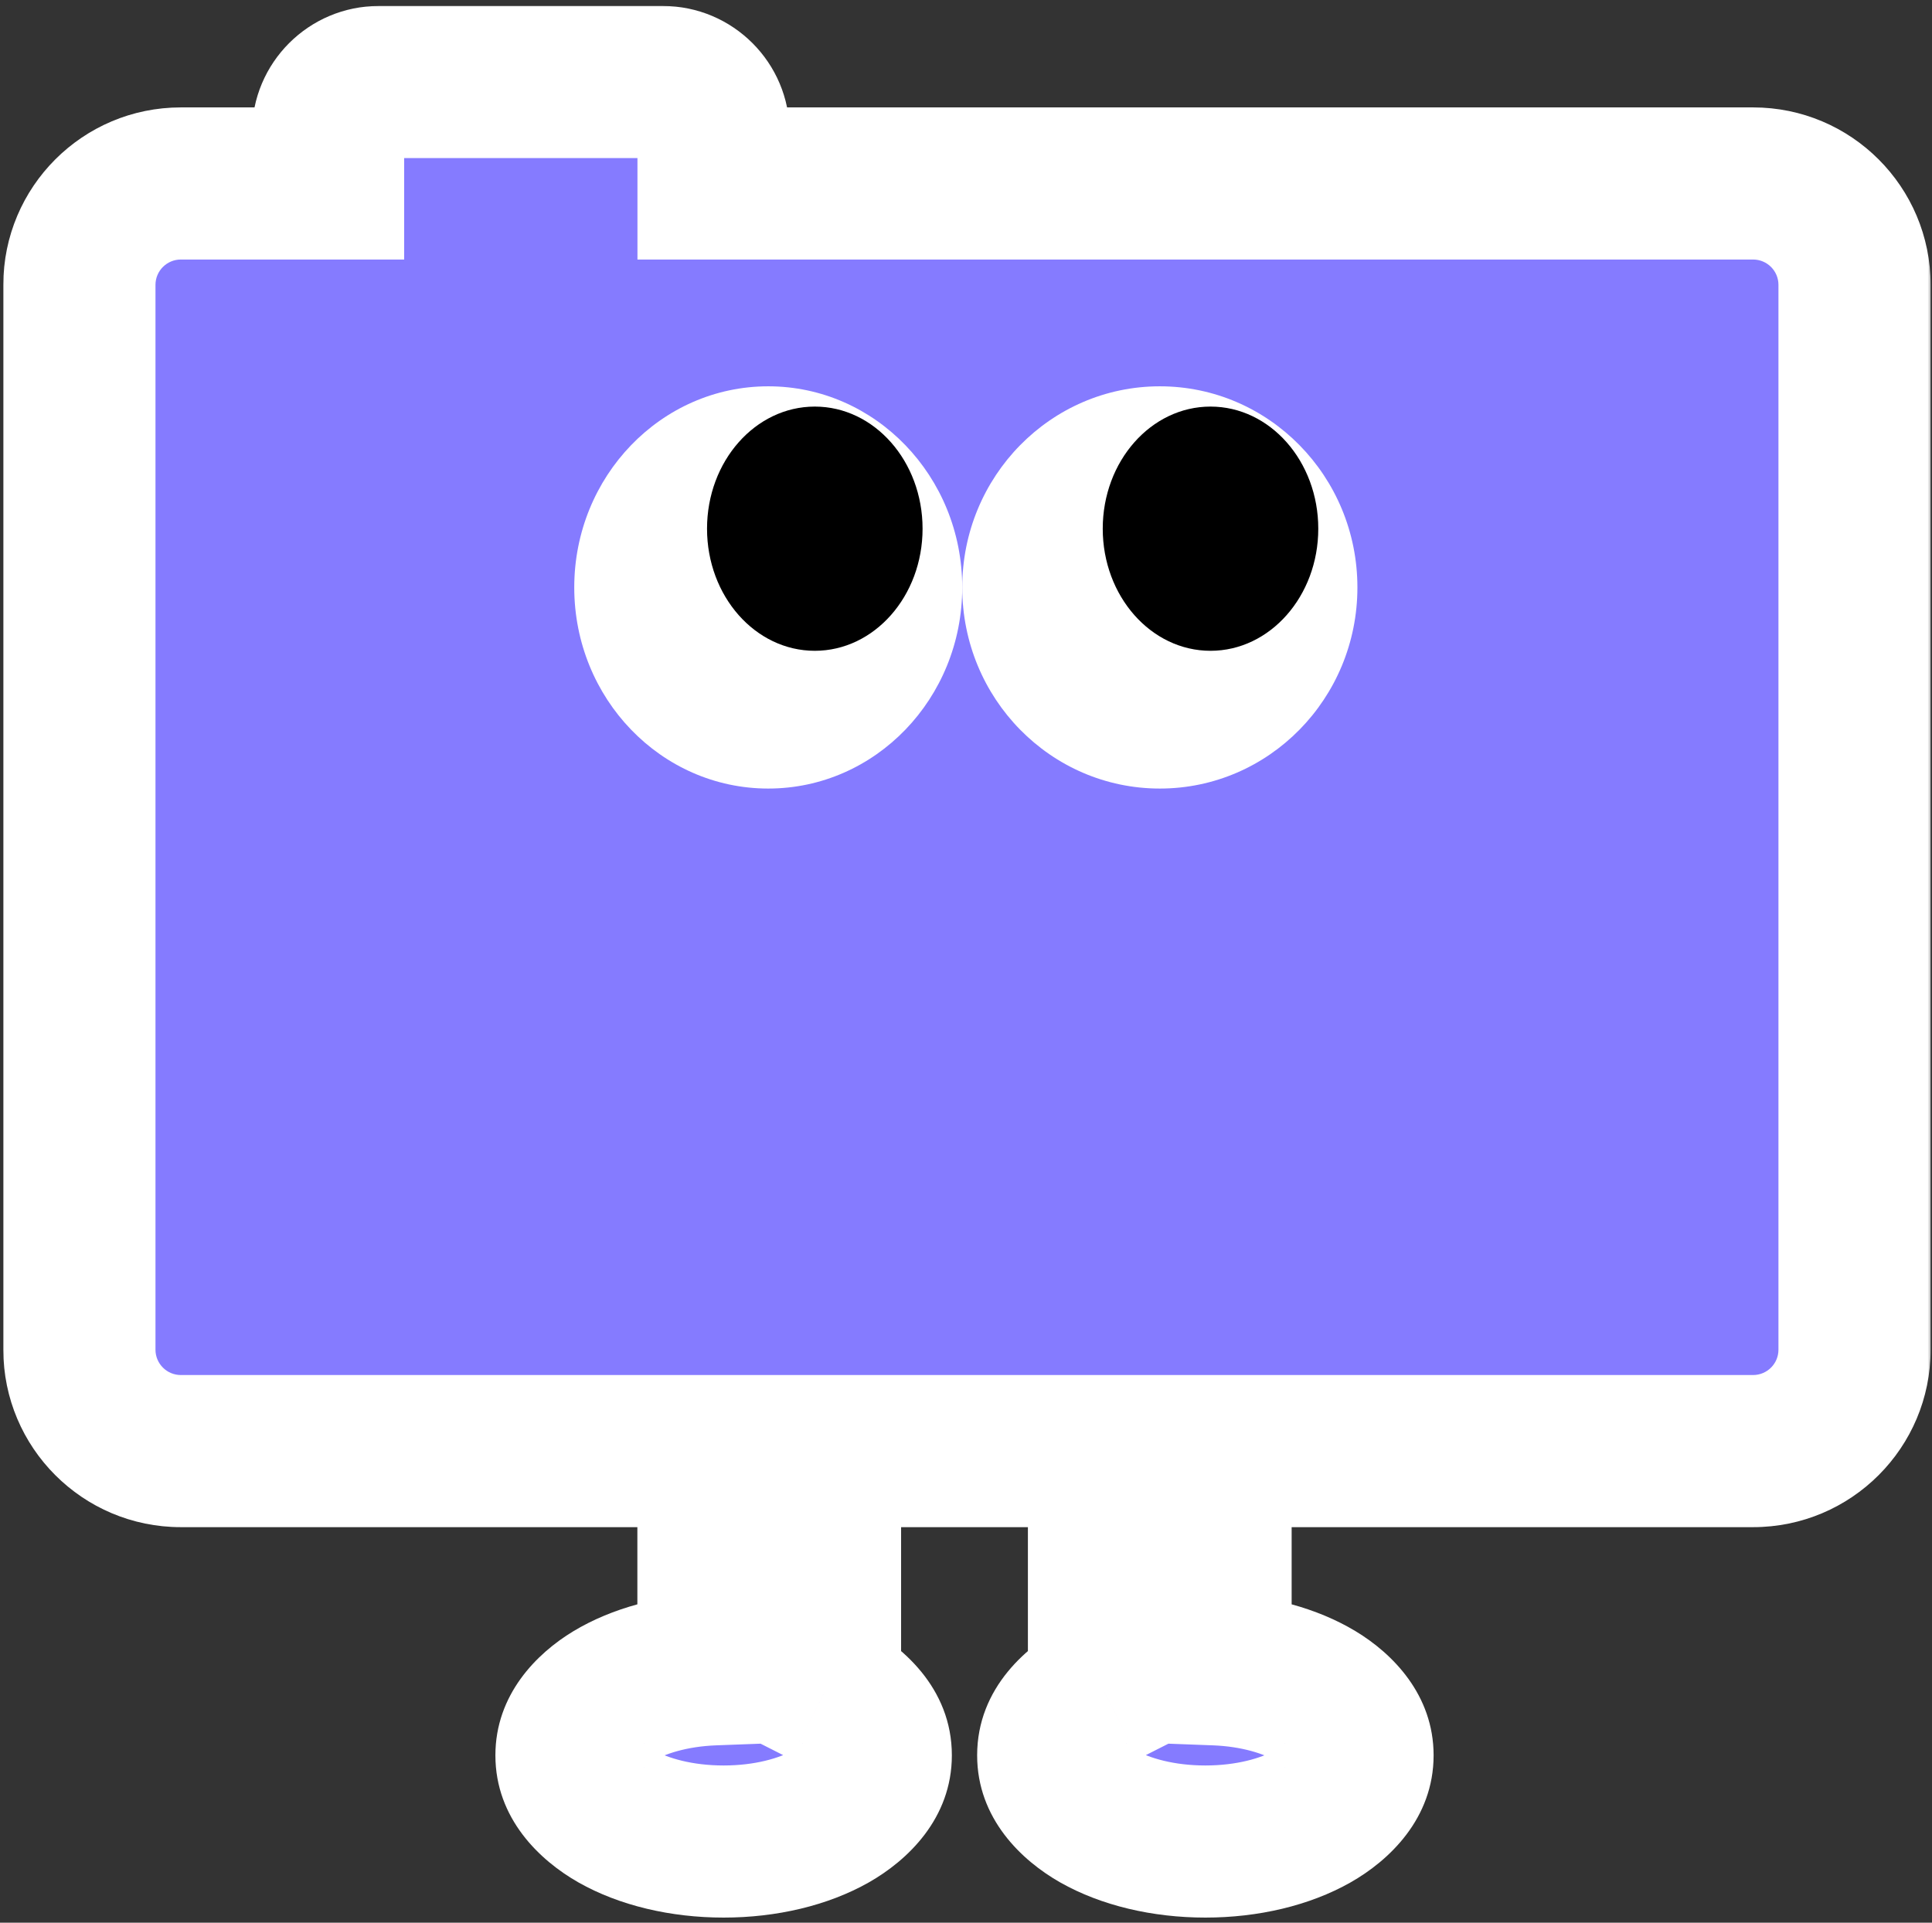 <svg width="219" height="218" viewBox="0 0 219 218" fill="none" xmlns="http://www.w3.org/2000/svg">
<rect x="0" y="0" width="219" height="218" fill="#333333" stroke="none"/>
<mask id="path-1-outside-1_808_4483" maskUnits="userSpaceOnUse" x="0" y="0.303" width="219" height="218" fill="black">
<rect fill="white" y="0.303" width="219" height="218"/>
<path fill-rule="evenodd" clip-rule="evenodd" d="M37.188 15.052C37.188 11.877 39.762 9.303 42.937 9.303H75.132C78.308 9.303 80.882 11.877 80.882 15.052V20.802H198.721C205.071 20.802 210.219 25.95 210.219 32.3V153.032C210.219 159.382 205.071 164.53 198.721 164.53H137.789V189.274C146.776 189.611 153.881 193.848 153.881 199.026C153.881 204.424 146.16 208.799 136.634 208.799C127.109 208.799 119.387 204.424 119.387 199.026C119.387 196.13 121.609 193.528 125.141 191.738V164.53H93.519V191.738C97.051 193.528 99.273 196.13 99.273 199.026C99.273 204.424 91.552 208.799 82.026 208.799C72.501 208.799 64.779 204.424 64.779 199.026C64.779 193.848 71.884 189.611 80.871 189.274V164.53H20.498C14.148 164.53 9 159.382 9 153.032V32.3C9 25.95 14.148 20.802 20.498 20.802H37.188V15.052Z"/>
</mask>
<path fill-rule="evenodd" clip-rule="evenodd" d="M37.188 15.052C37.188 11.877 39.762 9.303 42.937 9.303H75.132C78.308 9.303 80.882 11.877 80.882 15.052V20.802H198.721C205.071 20.802 210.219 25.95 210.219 32.3V153.032C210.219 159.382 205.071 164.53 198.721 164.53H137.789V189.274C146.776 189.611 153.881 193.848 153.881 199.026C153.881 204.424 146.16 208.799 136.634 208.799C127.109 208.799 119.387 204.424 119.387 199.026C119.387 196.13 121.609 193.528 125.141 191.738V164.53H93.519V191.738C97.051 193.528 99.273 196.13 99.273 199.026C99.273 204.424 91.552 208.799 82.026 208.799C72.501 208.799 64.779 204.424 64.779 199.026C64.779 193.848 71.884 189.611 80.871 189.274V164.53H20.498C14.148 164.53 9 159.382 9 153.032V32.3C9 25.95 14.148 20.802 20.498 20.802H37.188V15.052Z" fill="#857BFF"/>
<path d="M80.882 20.802H72.258V29.426H80.882V20.802ZM137.789 164.53V155.906H129.165V164.53H137.789ZM137.789 189.274H129.165V197.581L137.466 197.892L137.789 189.274ZM125.141 191.738L129.039 199.431L133.764 197.036V191.738H125.141ZM125.141 164.53H133.764V155.906H125.141V164.53ZM93.519 164.53V155.906H84.896V164.53H93.519ZM93.519 191.738H84.896V197.036L89.621 199.431L93.519 191.738ZM80.871 189.274L81.194 197.892L89.495 197.581V189.274H80.871ZM80.871 164.53H89.495V155.906H80.871V164.53ZM37.188 20.802V29.426H45.812V20.802H37.188ZM42.937 0.679C34.999 0.679 28.564 7.114 28.564 15.052H45.812C45.812 16.639 44.525 17.926 42.937 17.926V0.679ZM75.132 0.679H42.937V17.926H75.132V0.679ZM89.505 15.052C89.505 7.114 83.07 0.679 75.132 0.679V17.926C73.545 17.926 72.258 16.639 72.258 15.052H89.505ZM89.505 20.802V15.052H72.258V20.802H89.505ZM198.721 12.178H80.882V29.426H198.721V12.178ZM218.843 32.3C218.843 21.187 209.834 12.178 198.721 12.178V29.426C200.309 29.426 201.595 30.713 201.595 32.3H218.843ZM218.843 153.032V32.3H201.595V153.032H218.843ZM198.721 173.154C209.834 173.154 218.843 164.145 218.843 153.032H201.595C201.595 154.619 200.309 155.906 198.721 155.906V173.154ZM137.789 173.154H198.721V155.906H137.789V173.154ZM129.165 164.53V189.274H146.413V164.53H129.165ZM137.466 197.892C140.801 198.016 143.337 198.866 144.752 199.719C146.367 200.693 145.258 200.72 145.258 199.026H162.505C162.505 192.153 157.844 187.473 153.659 184.95C149.274 182.306 143.764 180.868 138.112 180.656L137.466 197.892ZM145.258 199.026C145.258 197.258 146.438 197.38 144.578 198.434C142.977 199.341 140.186 200.176 136.634 200.176V217.423C142.608 217.423 148.441 216.069 153.081 213.44C157.464 210.956 162.505 206.192 162.505 199.026H145.258ZM136.634 200.176C133.082 200.176 130.291 199.341 128.69 198.434C126.831 197.38 128.01 197.258 128.01 199.026H110.763C110.763 206.192 115.804 210.956 120.187 213.44C124.828 216.069 130.66 217.423 136.634 217.423V200.176ZM128.01 199.026C128.01 199.426 127.93 199.776 127.829 200.037C127.732 200.286 127.64 200.396 127.652 200.382C127.665 200.365 127.764 200.249 128.001 200.067C128.237 199.886 128.577 199.665 129.039 199.431L121.242 184.046C116.508 186.446 110.763 191.339 110.763 199.026H128.01ZM133.764 191.738V164.53H116.517V191.738H133.764ZM93.519 173.154H125.141V155.906H93.519V173.154ZM102.143 191.738V164.53H84.896V191.738H102.143ZM107.897 199.026C107.897 191.339 102.152 186.446 97.418 184.046L89.621 199.431C90.083 199.665 90.423 199.886 90.659 200.067C90.897 200.249 90.995 200.365 91.008 200.382C91.02 200.396 90.928 200.286 90.831 200.037C90.73 199.776 90.65 199.426 90.65 199.026H107.897ZM82.026 217.423C88 217.423 93.832 216.069 98.473 213.44C102.856 210.956 107.897 206.192 107.897 199.026H90.65C90.65 197.258 91.829 197.38 89.97 198.434C88.369 199.341 85.578 200.176 82.026 200.176V217.423ZM56.155 199.026C56.155 206.192 61.196 210.956 65.579 213.44C70.219 216.069 76.052 217.423 82.026 217.423V200.176C78.474 200.176 75.683 199.341 74.082 198.434C72.223 197.38 73.402 197.258 73.402 199.026H56.155ZM80.548 180.656C74.897 180.868 69.386 182.306 65.001 184.95C60.817 187.473 56.155 192.153 56.155 199.026H73.402C73.402 200.721 72.293 200.693 73.908 199.719C75.323 198.866 77.859 198.016 81.194 197.892L80.548 180.656ZM72.248 164.53V189.274H89.495V164.53H72.248ZM20.498 173.154H80.871V155.906H20.498V173.154ZM0.376 153.032C0.376 164.145 9.385 173.154 20.498 173.154V155.906C18.911 155.906 17.624 154.619 17.624 153.032H0.376ZM0.376 32.3V153.032H17.624V32.3H0.376ZM20.498 12.178C9.385 12.178 0.376 21.187 0.376 32.3H17.624C17.624 30.713 18.911 29.426 20.498 29.426V12.178ZM37.188 12.178H20.498V29.426H37.188V12.178ZM28.564 15.052V20.802H45.812V15.052H28.564Z" fill="white" mask="url(#path-1-outside-1_808_4483)"/>
<ellipse cx="87.083" cy="66.605" rx="21.989" ry="22.804" fill="white"/>
<ellipse cx="131.471" cy="66.605" rx="22.397" ry="22.804" fill="white"/>
<ellipse cx="137.216" cy="59.945" rx="12.216" ry="13.845" fill="black"/>
<ellipse cx="92.361" cy="59.945" rx="12.216" ry="13.845" fill="black"/>
</svg>
